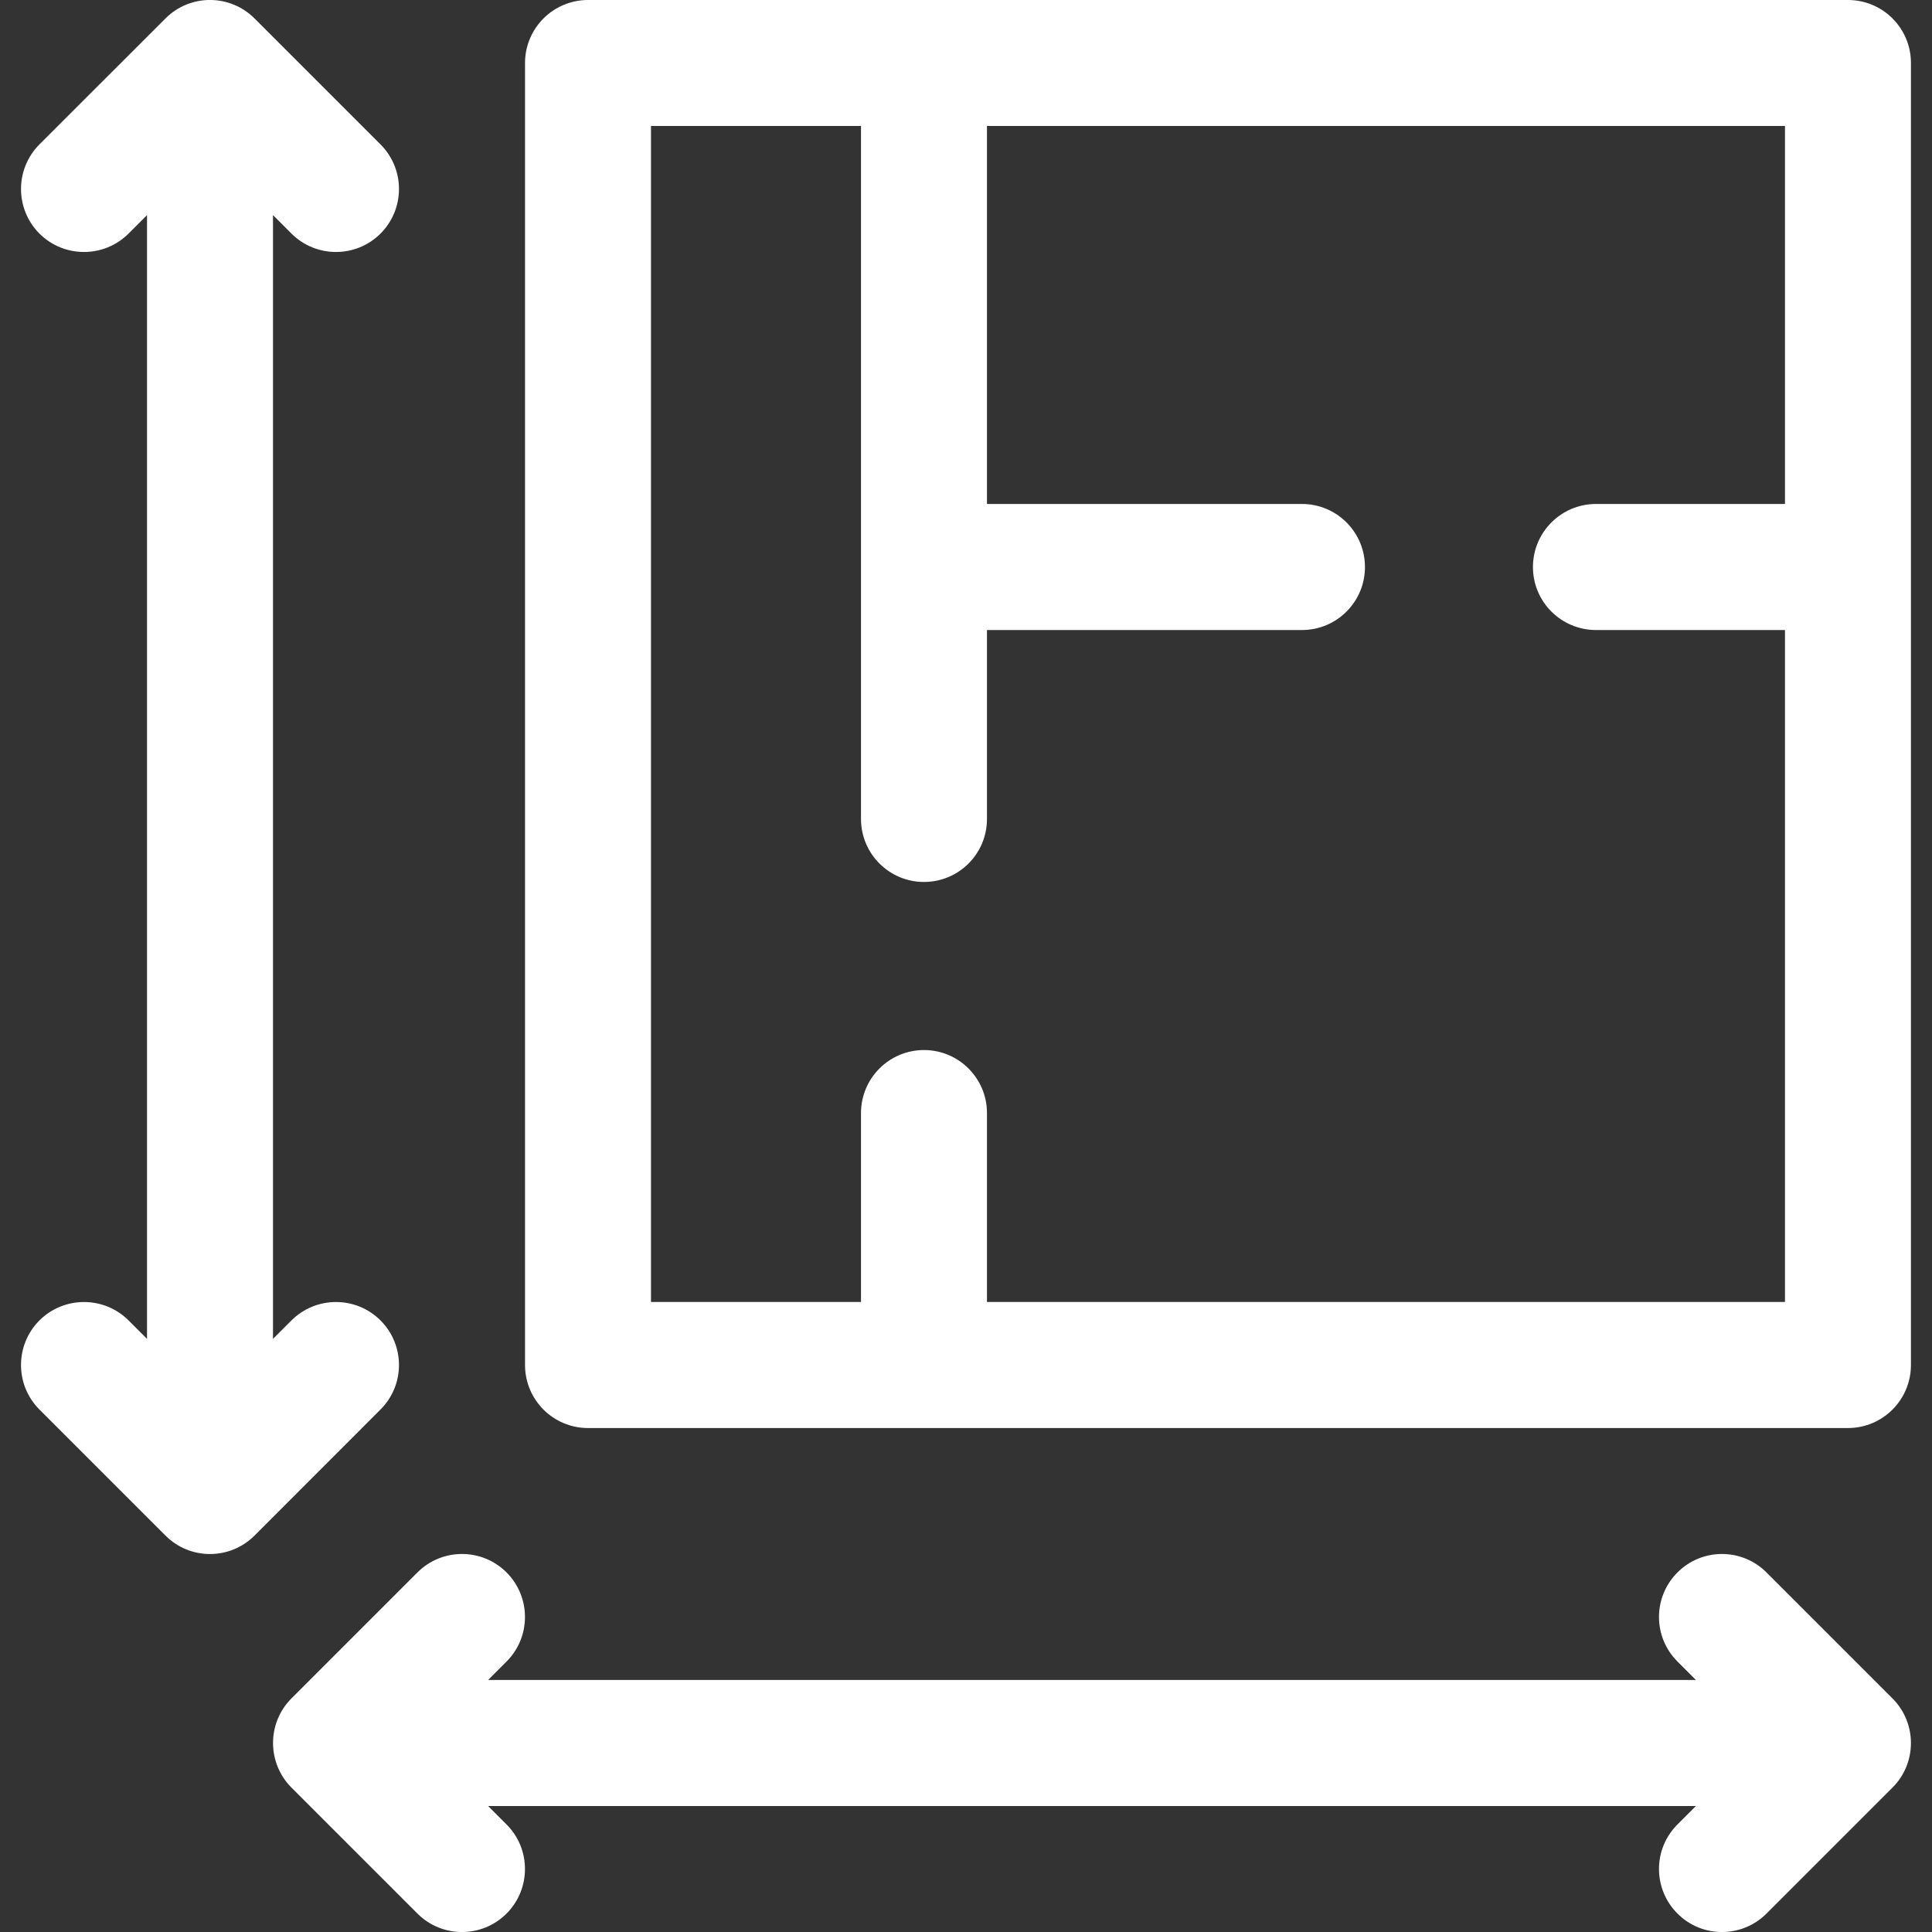 <svg width="20" height="20" viewBox="0 0 20 20" fill="none" xmlns="http://www.w3.org/2000/svg">
<rect x="0" y="0" width="20" height="20" fill="#333333" stroke="none"/>
<g clip-path="url(#clip0)">
<path d="M19.13 0H6.087C5.727 0 5.435 0.292 5.435 0.652V14.13C5.435 14.491 5.727 14.783 6.087 14.783H19.13C19.49 14.783 19.782 14.491 19.782 14.13V0.652C19.782 0.292 19.491 0 19.13 0ZM18.478 5.217H16.522C16.162 5.217 15.869 5.509 15.869 5.87C15.869 6.23 16.161 6.522 16.522 6.522H18.478V13.478H10.217V11.522C10.217 11.162 9.925 10.87 9.565 10.87C9.205 10.87 8.913 11.162 8.913 11.522V13.478H6.739V1.304H8.913V8.478C8.913 8.838 9.205 9.13 9.565 9.13C9.925 9.13 10.217 8.839 10.217 8.478V6.522H13.478C13.838 6.522 14.13 6.23 14.13 5.87C14.13 5.509 13.838 5.217 13.478 5.217H10.217V1.304H18.478V5.217H18.478Z" fill="white"/>
<path d="M19.591 17.582L18.287 16.278C18.032 16.023 17.619 16.023 17.365 16.278C17.11 16.533 17.11 16.945 17.365 17.2L17.556 17.391H5.053L5.244 17.2C5.498 16.946 5.498 16.533 5.244 16.278C4.989 16.023 4.576 16.023 4.321 16.278L3.017 17.582C2.761 17.838 2.765 18.253 3.017 18.505L4.321 19.809C4.576 20.064 4.989 20.064 5.244 19.809C5.498 19.554 5.498 19.141 5.244 18.887L5.053 18.696H17.556L17.365 18.887C17.11 19.141 17.11 19.554 17.365 19.809C17.619 20.064 18.032 20.064 18.287 19.809L19.591 18.505C19.846 18.251 19.845 17.836 19.591 17.582Z" fill="white"/>
<path d="M3.017 13.669L2.826 13.86V2.227L3.017 2.418C3.272 2.672 3.685 2.672 3.939 2.418C4.194 2.163 4.194 1.75 3.939 1.495L2.635 0.191C2.38 -0.064 1.967 -0.064 1.713 0.191L0.408 1.495C0.154 1.75 0.154 2.163 0.408 2.418C0.663 2.672 1.076 2.672 1.331 2.418L1.522 2.227V13.86L1.331 13.669C1.076 13.415 0.663 13.415 0.408 13.669C0.154 13.924 0.154 14.337 0.408 14.591L1.713 15.896C1.967 16.151 2.38 16.151 2.635 15.896L3.939 14.591C4.194 14.337 4.194 13.924 3.939 13.669C3.685 13.415 3.272 13.415 3.017 13.669Z" fill="white"/>
</g>
<defs>
<clipPath id="clip0">
<rect width="20" height="20" fill="white"/>
</clipPath>
</defs>
</svg>
